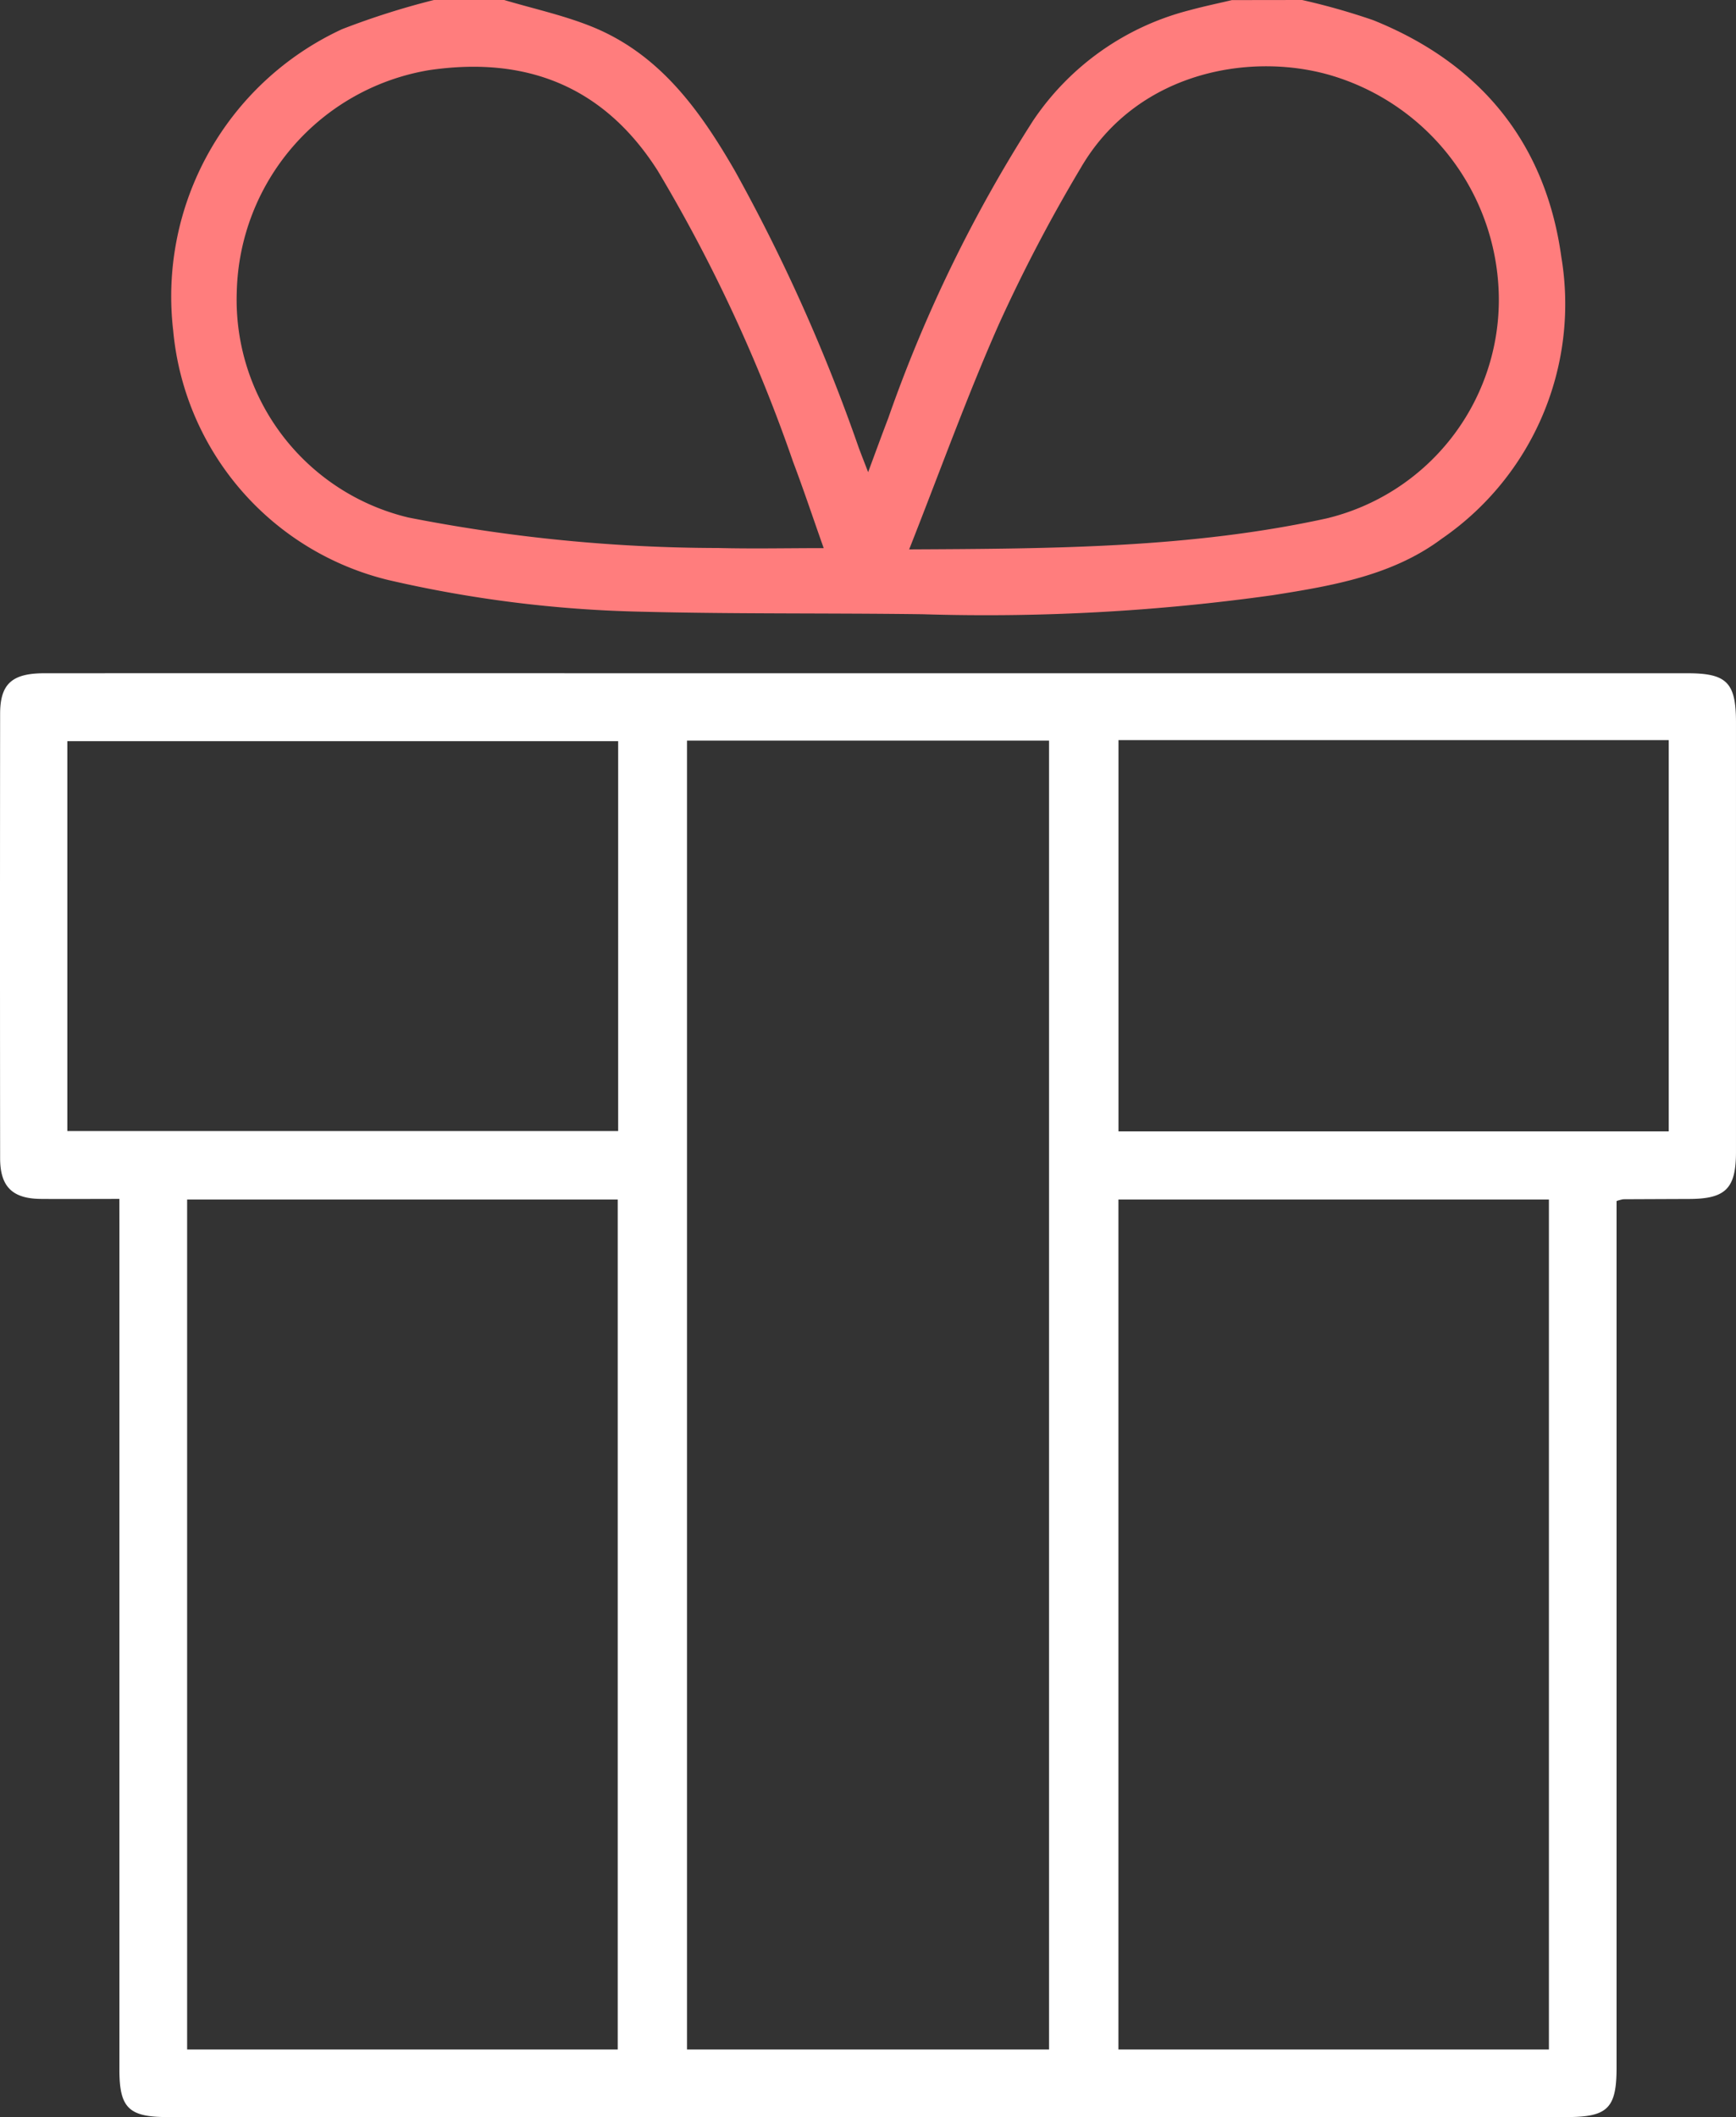 <svg xmlns="http://www.w3.org/2000/svg" width="87.864" height="107.123" viewBox="0 0 87.864 107.123">
  <rect x="0" y="0" width="87.864" height="107.123" fill="#333333" stroke="none"/>
  <g id="Group_362" data-name="Group 362" transform="translate(4663.589 -194.412)">
    <path id="Path_1111" data-name="Path 1111" d="M-4564.87,194.412a33.817,33.817,0,0,1,3.592,1.019c5.43,2.182,8.731,6.212,9.526,11.982a14.409,14.409,0,0,1-6.054,14.261c-2.5,1.867-5.542,2.38-8.54,2.854a104.259,104.259,0,0,1-17.729.965c-4.739-.063-9.481-.007-14.219-.127a62.524,62.524,0,0,1-12.836-1.606,14.331,14.331,0,0,1-10.877-12.6,14.9,14.9,0,0,1,8.548-15.273,39.5,39.5,0,0,1,4.644-1.475h3.558c1.46.434,2.961.762,4.371,1.322,3.474,1.378,5.526,4.238,7.31,7.329a89.226,89.226,0,0,1,6.263,14c.123.333.255.663.477,1.241.408-1.1.7-1.905,1.01-2.71a71.778,71.778,0,0,1,7.343-15.083,13.589,13.589,0,0,1,7.94-5.588c.7-.191,1.411-.338,2.116-.506Zm-19.89,27.8c7.31-.036,14.266-.065,21.138-1.57a11.38,11.38,0,0,0,8.708-11,11.866,11.866,0,0,0-8.18-11.317c-4.082-1.345-10.055-.424-12.968,4.561a80.087,80.087,0,0,0-4.163,7.946C-4581.838,214.478-4583.192,218.242-4584.76,222.214Zm-4.326-.066c-.553-1.563-1.021-2.971-1.546-4.358a78.973,78.973,0,0,0-6.855-14.739c-2.729-4.285-6.674-5.809-11.572-5.087a11.655,11.655,0,0,0-9.732,11.21A11.326,11.326,0,0,0-4610.1,220.6a81.811,81.811,0,0,0,15.675,1.542C-4592.7,222.186-4590.971,222.148-4589.086,222.148Z" transform="translate(-32.814)" fill="#ff7d7d"/>
    <path id="Path_1112" data-name="Path 1112" d="M-4657.547,383.534c-1.424,0-2.709.011-3.994,0-1.422-.016-2.04-.623-2.042-2.053q-.012-11.246,0-22.491c0-1.514.6-2.054,2.231-2.055q14.7-.006,29.4,0l53.776,0c1.981,0,2.45.474,2.45,2.47q0,10.88,0,21.759c0,1.843-.525,2.366-2.357,2.373q-1.674.006-3.348.014a2.057,2.057,0,0,0-.339.091v1.171q0,21.34,0,42.681c0,2.053-.446,2.5-2.522,2.5h-70.833c-1.944,0-2.42-.468-2.42-2.382q0-21.34,0-42.681Zm28.729-23.19v66.231h18.325V360.344Zm-25.3,23.221v43.01h21.794v-43.01Zm47.135,0v43.011h21.789V383.565Zm-25.319-23.192h-27.878V380.1h27.878Zm25.322-.055v19.8h27.851v-19.8Z" transform="translate(0 -128.455)" fill="#fff"/>
  </g>
</svg>
